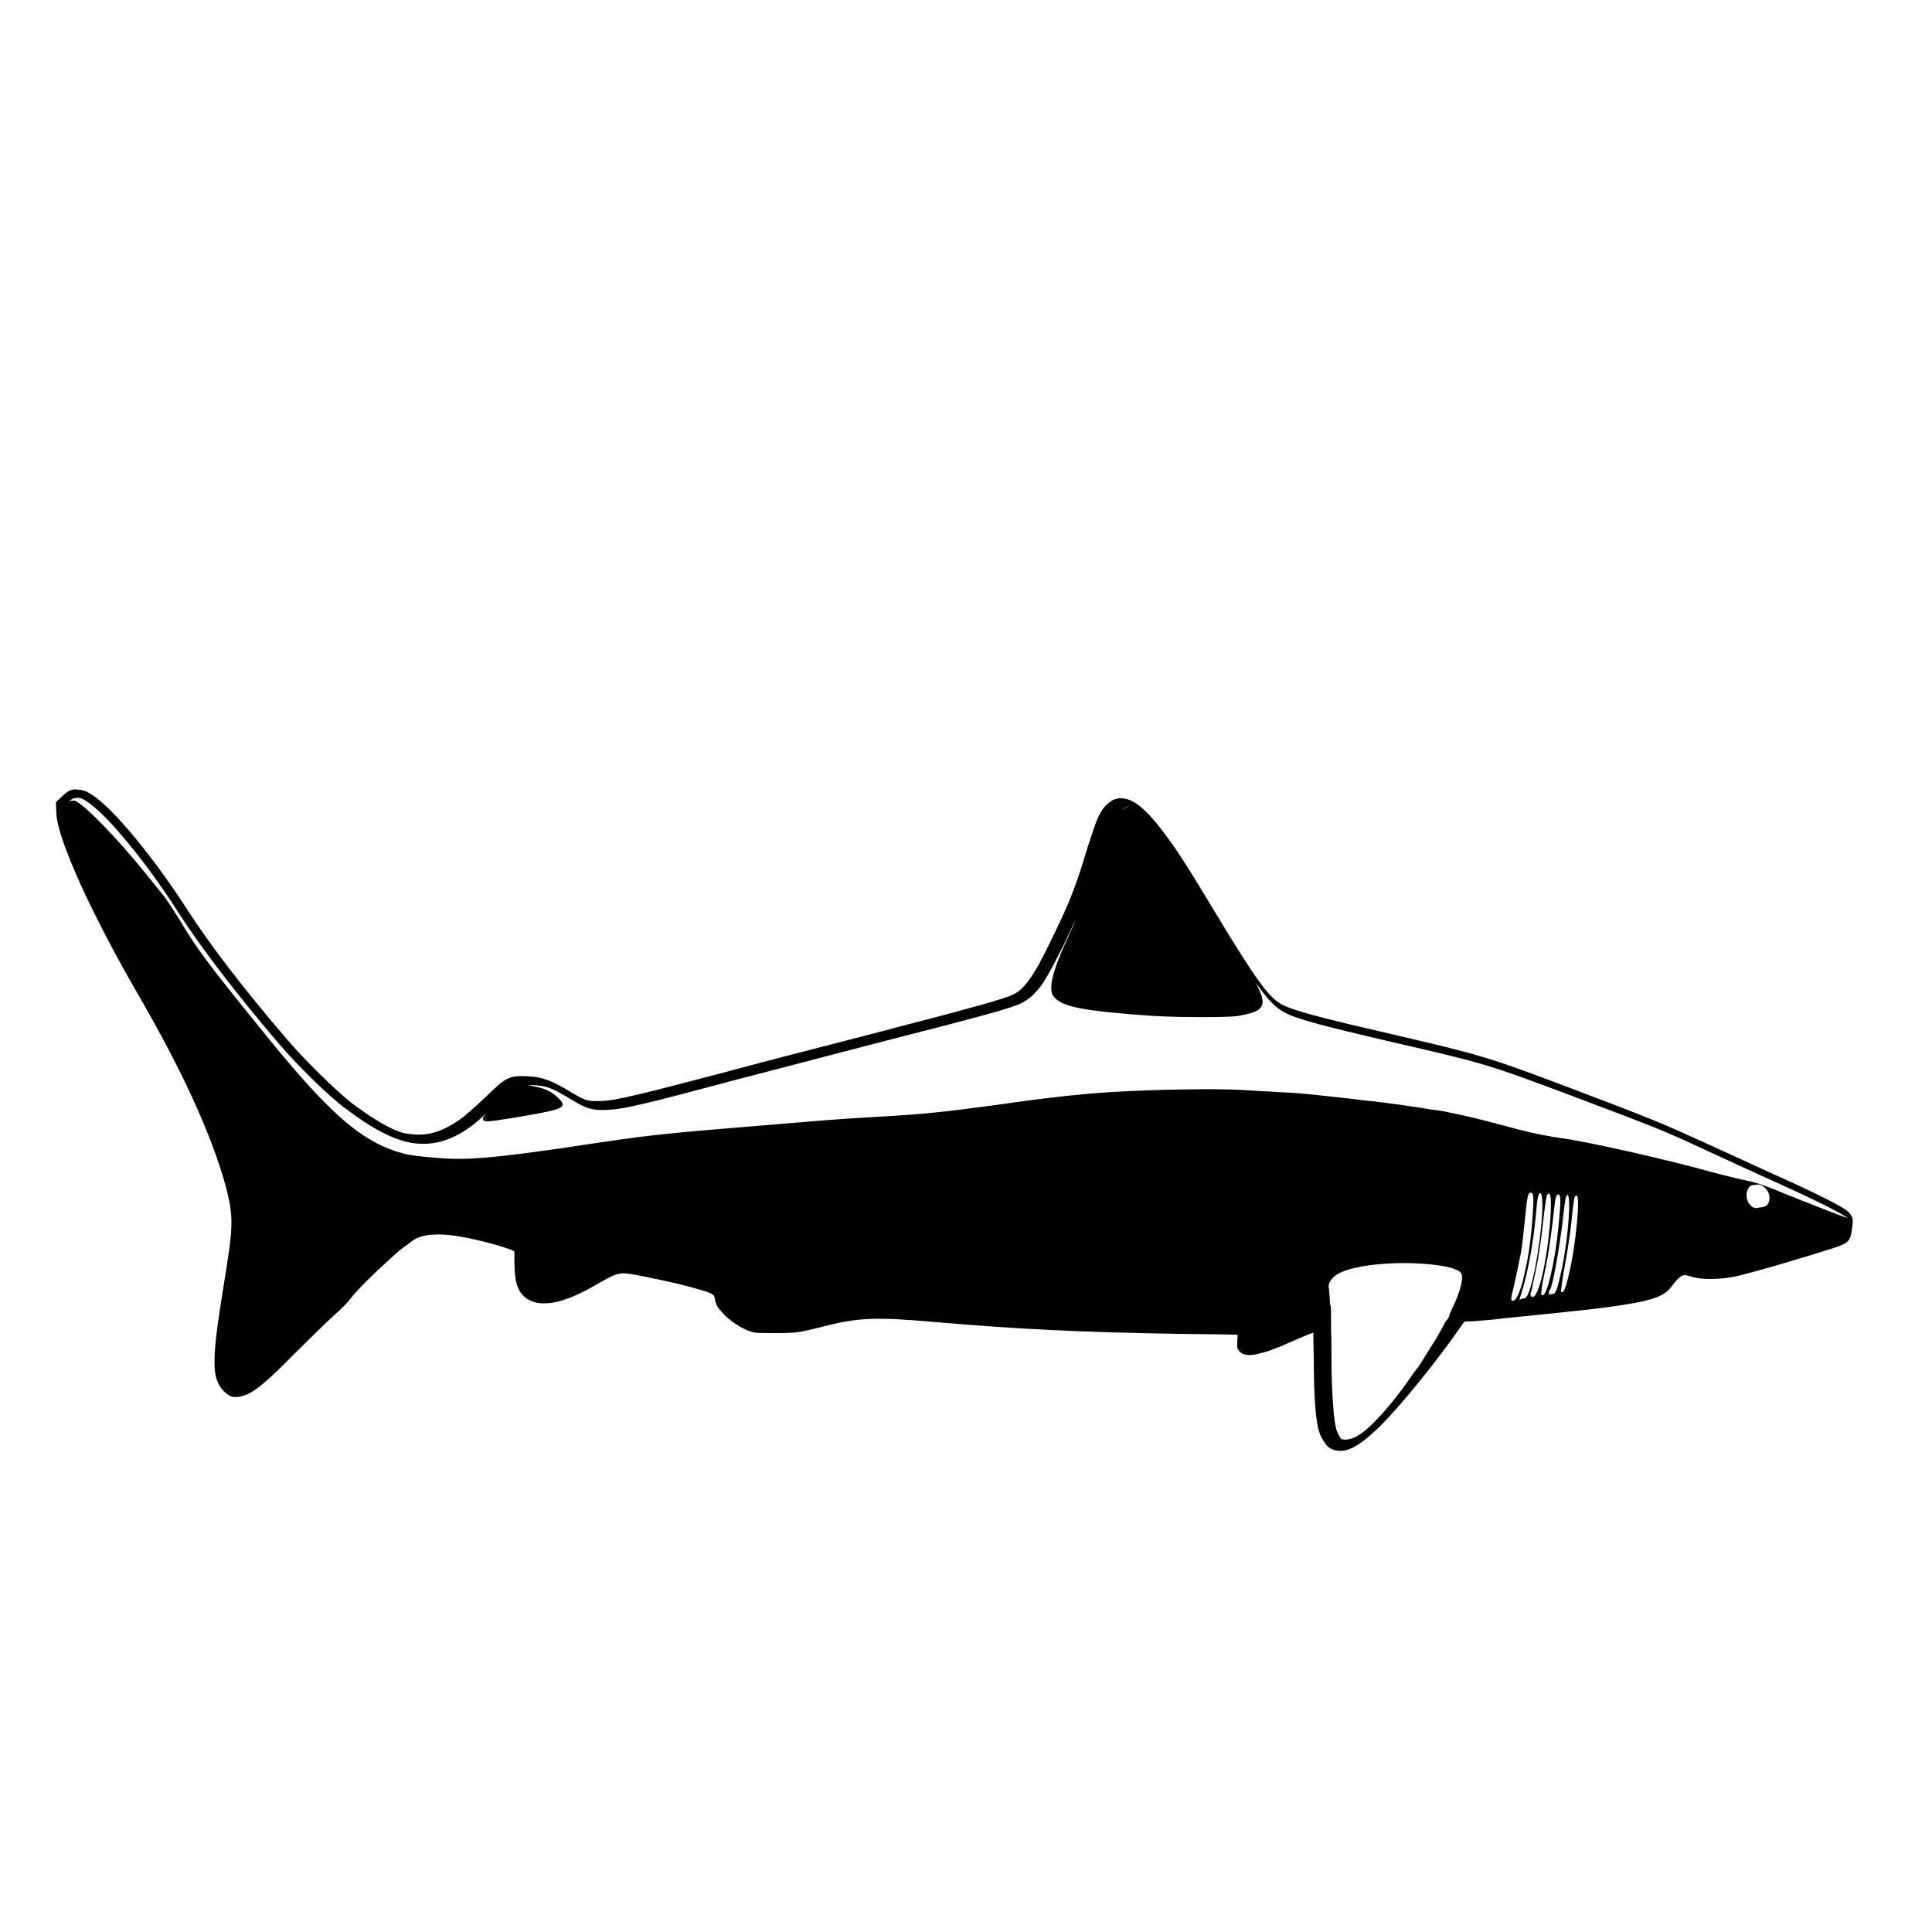 <?xml version="1.0" encoding="UTF-8" standalone="no"?>
<!-- Created with Inkscape (http://www.inkscape.org/) -->
<svg xmlns:dc="http://purl.org/dc/elements/1.1/" xmlns:cc="http://creativecommons.org/ns#" xmlns:rdf="http://www.w3.org/1999/02/22-rdf-syntax-ns#" xmlns:svg="http://www.w3.org/2000/svg" xmlns="http://www.w3.org/2000/svg" version="1.1" width="100%" height="100%" viewBox="0 0 48 48" id="svg2">
<defs id="defs18" />
<path d="m 1.90,19.61 c -0.03,5.57e-4 -0.06,0.00 -0.10,0.01 -0.09,0.02 -0.17,0.08 -0.25,0.16 l -0.13,0.12 -0.03,0.03 0.00,0.05 0.01,0.23 c 0.02,0.36 0.25,0.98 0.61,1.78 0.36,0.79 0.86,1.75 1.44,2.75 1.06,1.83 1.79,3.41 2.15,4.70 0.10,0.38 0.15,0.61 0.15,0.95 -0.00,0.33 -0.07,0.79 -0.20,1.59 -0.15,0.93 -0.23,1.51 -0.22,1.90 0.00,0.39 0.12,0.61 0.32,0.76 0.04,0.03 0.09,0.06 0.16,0.07 0.06,0.00 0.11,-0.00 0.19,-0.02 0.29,-0.07 0.59,-0.32 1.32,-1.06 0.37,-0.37 0.82,-0.81 0.99,-0.96 0.18,-0.16 0.36,-0.34 0.44,-0.46 0.01,-0.01 0.09,-0.11 0.20,-0.22 0.10,-0.11 0.24,-0.24 0.38,-0.38 0.28,-0.26 0.58,-0.54 0.67,-0.60 0.07,-0.05 0.17,-0.12 0.23,-0.17 0.14,-0.11 0.34,-0.17 0.66,-0.17 0.31,0.00 0.73,0.07 1.29,0.22 0.21,0.05 0.46,0.14 0.52,0.16 l 0.08,0.04 0,0.21 c 0,0.16 0.01,0.36 0.03,0.48 0.03,0.18 0.10,0.33 0.21,0.43 0.11,0.10 0.26,0.16 0.43,0.17 0.34,0.02 0.76,-0.12 1.29,-0.42 0.29,-0.17 0.46,-0.26 0.58,-0.30 0.11,-0.03 0.18,-0.03 0.33,-0.01 0.33,0.05 1.31,0.26 1.66,0.37 0.22,0.06 0.34,0.10 0.39,0.14 0.05,0.03 0.04,0.03 0.06,0.11 0.01,0.07 0.03,0.13 0.07,0.20 0.04,0.06 0.10,0.12 0.18,0.21 0.12,0.12 0.32,0.26 0.47,0.33 0.11,0.05 0.19,0.09 0.30,0.10 0.10,0.01 0.24,0.01 0.49,0.01 0.48,7.2e-5 0.57,-0.01 1.05,-0.13 1.00,-0.26 1.37,-0.28 2.96,-0.14 2.12,0.18 3.61,0.25 6.04,0.29 0.71,0.01 1.11,0.01 1.32,0.02 0.06,0.00 0.08,0.00 0.11,0.01 -7.1e-5,4.63e-4 6.9e-5,7.72e-4 0,0.00 -0.00,0.04 -0.01,0.09 -0.01,0.13 -0.00,0.06 -0.01,0.11 0.00,0.17 0.01,0.05 0.04,0.10 0.08,0.13 0.11,0.09 0.28,0.08 0.50,0.02 0.22,-0.05 0.51,-0.17 0.91,-0.35 0.11,-0.05 0.22,-0.09 0.31,-0.13 0.03,-0.01 0.06,-0.02 0.09,-0.03 0.00,0.08 0.00,0.26 0.01,0.61 9.28e-4,0.89 0.04,1.55 0.13,1.84 0.03,0.11 0.10,0.23 0.17,0.32 l 0.00,0.01 0.01,0.01 0,0.00 c 0.14,0.15 0.36,0.19 0.58,0.10 0.22,-0.08 0.46,-0.28 0.77,-0.58 0.53,-0.53 1.39,-1.59 2.00,-2.47 0.05,-0.07 0.07,-0.10 0.08,-0.11 0.01,-0.00 0.01,-0.01 0.07,-0.01 0.05,0 0.17,-0.00 0.34,-0.02 0.16,-0.01 0.38,-0.03 0.60,-0.06 0.43,-0.04 1.18,-0.12 1.66,-0.17 0.69,-0.07 1.20,-0.14 1.57,-0.21 0.37,-0.07 0.60,-0.14 0.75,-0.25 0.08,-0.05 0.16,-0.15 0.23,-0.25 0.05,-0.07 0.15,-0.15 0.18,-0.17 0.05,-0.02 0.06,-0.02 0.08,-0.02 0.02,7.73e-4 0.06,0.01 0.14,0.03 0.29,0.10 0.77,0.08 1.18,-0.01 0.40,-0.10 1.00,-0.27 1.52,-0.43 0.25,-0.07 0.49,-0.15 0.68,-0.21 0.18,-0.05 0.29,-0.09 0.36,-0.12 0.09,-0.04 0.17,-0.08 0.21,-0.16 0.04,-0.07 0.05,-0.16 0.07,-0.30 0.01,-0.09 0.02,-0.15 0.00,-0.22 -0.01,-0.06 -0.06,-0.11 -0.11,-0.16 -0.09,-0.08 -0.26,-0.17 -0.57,-0.33 -0.30,-0.15 -0.72,-0.35 -1.26,-0.59 -0.44,-0.20 -1.24,-0.57 -1.77,-0.81 -1.08,-0.49 -1.17,-0.53 -3.38,-1.37 -1.99,-0.75 -2.14,-0.79 -4.41,-1.32 -1.87,-0.43 -2.44,-0.59 -2.70,-0.74 -0.31,-0.18 -0.62,-0.60 -1.64,-2.29 -0.73,-1.21 -0.91,-1.49 -1.27,-1.97 -0.33,-0.44 -0.60,-0.71 -0.86,-0.81 -0.09,-0.03 -0.19,-0.05 -0.28,-0.03 -0.09,0.01 -0.17,0.06 -0.25,0.13 -0.09,0.07 -0.16,0.18 -0.24,0.34 -0.07,0.16 -0.14,0.38 -0.25,0.71 -0.30,1.01 -0.46,1.41 -0.91,2.33 -0.23,0.48 -0.40,0.79 -0.55,0.99 -0.14,0.20 -0.26,0.30 -0.40,0.37 -0.20,0.10 -0.90,0.30 -3.52,0.98 -1.25,0.32 -2.91,0.75 -3.68,0.96 -2.05,0.54 -2.64,0.68 -2.96,0.70 -0.40,0.02 -0.44,0.01 -0.78,-0.19 -0.53,-0.32 -0.74,-0.40 -1.12,-0.42 -0.21,-0.01 -0.35,-0.01 -0.50,0.06 -0.15,0.07 -0.29,0.21 -0.55,0.46 -0.22,0.21 -0.51,0.47 -0.63,0.55 -0.44,0.31 -0.82,0.43 -1.27,0.36 C 9.89,28.16 9.38,27.89 8.73,27.40 8.34,27.09 7.56,26.33 7.12,25.81 6.03,24.54 5.20,23.45 4.66,22.61 4.17,21.85 3.65,21.15 3.19,20.62 2.97,20.36 2.75,20.13 2.57,19.97 2.38,19.80 2.22,19.69 2.08,19.64 c -0.04,-0.01 -0.09,-0.02 -0.14,-0.02 -0.01,-7.73e-4 -0.02,-0.00 -0.03,-0.00 z m 0.00,0.21 c 0.00,-1.47e-4 0.01,-4.48e-4 0.01,0 0.02,0.00 0.05,0.00 0.09,0.01 0.08,0.02 0.23,0.12 0.41,0.28 0.17,0.15 0.38,0.37 0.60,0.63 0.44,0.51 0.96,1.20 1.44,1.96 0.55,0.85 1.38,1.94 2.47,3.22 0.45,0.53 1.22,1.29 1.65,1.61 0.66,0.50 1.19,0.79 1.69,0.87 0.50,0.07 0.95,-0.06 1.42,-0.40 0.09,-0.06 0.24,-0.19 0.40,-0.34 l -0.04,0.05 c -0.08,0.09 -0.05,0.15 0.08,0.15 0.11,0 1.00,-0.14 1.42,-0.23 0.49,-0.10 0.54,-0.16 0.30,-0.38 -0.18,-0.16 -0.33,-0.22 -0.68,-0.28 l -0.07,-0.01 c 0.04,4.63e-4 0.08,0.00 0.14,0.00 0.35,0.01 0.49,0.07 1.02,0.39 0.35,0.21 0.50,0.25 0.91,0.22 0.36,-0.02 0.95,-0.16 3.00,-0.71 0.77,-0.20 2.42,-0.63 3.68,-0.96 2.62,-0.67 3.29,-0.85 3.56,-0.99 0.17,-0.09 0.32,-0.22 0.48,-0.44 0.15,-0.22 0.32,-0.54 0.56,-1.02 0.10,-0.22 0.20,-0.41 0.28,-0.59 -0.02,0.07 -0.11,0.27 -0.22,0.50 -0.37,0.81 -0.46,1.23 -0.32,1.40 0.21,0.26 0.74,0.36 2.47,0.48 0.62,0.04 1.93,0.04 2.11,0.00 0.03,-0.00 0.14,-0.03 0.24,-0.05 0.40,-0.09 0.46,-0.26 0.25,-0.67 -0.02,-0.05 -0.04,-0.09 -0.06,-0.12 0.29,0.42 0.48,0.61 0.68,0.73 0.31,0.18 0.88,0.33 2.76,0.77 2.27,0.52 2.38,0.56 4.38,1.31 2.20,0.83 2.28,0.86 3.36,1.36 0.52,0.24 1.32,0.61 1.77,0.81 0.53,0.24 0.95,0.44 1.25,0.59 0.29,0.15 0.48,0.26 0.52,0.29 0.00,0.00 0.00,0.00 0.00,0.00 -0.10,-0.02 -0.81,-0.30 -1.51,-0.58 -0.58,-0.24 -0.75,-0.30 -1.15,-0.38 -0.15,-0.03 -0.49,-0.12 -0.76,-0.19 -0.99,-0.28 -2.97,-0.73 -3.67,-0.83 -0.32,-0.04 -0.76,-0.13 -1.06,-0.21 -0.17,-0.04 -0.34,-0.09 -0.37,-0.10 -0.02,-0.00 -0.24,-0.06 -0.46,-0.12 -0.39,-0.10 -1.02,-0.24 -1.25,-0.27 -0.05,-0.00 -0.23,-0.03 -0.39,-0.06 -0.15,-0.02 -0.41,-0.06 -0.56,-0.08 -0.15,-0.02 -0.32,-0.04 -0.37,-0.05 -0.04,-0.00 -0.16,-0.02 -0.26,-0.03 -0.09,-0.01 -0.22,-0.02 -0.28,-0.03 -0.30,-0.04 -1.32,-0.15 -1.57,-0.17 -0.15,-0.01 -0.39,-0.02 -1.40,-0.08 -0.63,-0.04 -2.25,-0.01 -3.21,0.05 -0.80,0.05 -1.71,0.15 -2.87,0.32 -1.34,0.18 -1.79,0.23 -3.03,0.30 -0.37,0.02 -1.13,0.07 -1.70,0.12 -3.98,0.33 -3.64,0.29 -6.04,0.65 -1.75,0.25 -2.40,0.31 -3.10,0.25 -0.30,-0.02 -0.66,-0.06 -0.80,-0.09 C 9.06,28.42 8.29,27.78 6.72,25.86 5.21,24.00 4.91,23.61 4.46,22.85 4.33,22.64 4.16,22.38 4.07,22.26 3.98,22.15 3.77,21.89 3.61,21.69 2.91,20.82 2.06,19.95 1.85,19.89 c -0.03,-0.00 -0.09,-3.7e-5 -0.14,0.02 0.05,-0.04 0.10,-0.07 0.14,-0.08 0.01,-0.00 0.03,-0.00 0.05,-0.00 z M 28.05,20.04 c 0.00,-3.24e-4 0.00,2.79e-4 0.00,0 -0.01,0.00 -0.02,0.01 -0.04,0.01 -0.04,0.01 -0.09,0.05 -0.14,0.08 0.00,-0.00 0.01,-0.01 0.01,-0.01 0.06,-0.05 0.11,-0.08 0.15,-0.08 z m 15.63,9.39 c 0.05,-0.00 0.11,0.02 0.18,0.09 0.11,0.11 0.14,0.29 0.05,0.41 -0.03,0.04 -0.12,0.07 -0.20,0.07 -0.11,0.04 -0.19,0.00 -0.27,-0.12 -0.08,-0.13 -0.06,-0.32 0.04,-0.41 0.02,-0.02 0.07,-0.03 0.12,-0.03 0.02,-0.00 0.04,-0.01 0.06,-0.01 z m -5.65,0.20 c 0.07,0 0.08,0.09 0.05,0.56 -0.04,0.54 -0.08,0.87 -0.17,1.30 -0.12,0.60 -0.26,0.91 -0.36,0.81 -0.01,-0.01 4.63e-4,-0.09 0.02,-0.17 0.04,-0.16 0.21,-0.92 0.24,-1.15 0.01,-0.06 0.04,-0.34 0.07,-0.62 0.06,-0.63 0.08,-0.72 0.14,-0.72 z m 0.23,0.01 c 0.12,0 0.05,0.98 -0.12,1.86 -0.11,0.54 -0.19,0.76 -0.28,0.76 -0.03,0 -0.08,0.01 -0.09,0.03 -0.01,0.01 -0.02,0.02 -0.02,0.01 -3.09e-4,-0.01 0.03,-0.12 0.07,-0.24 0.14,-0.45 0.28,-1.22 0.34,-1.89 0.03,-0.40 0.06,-0.53 0.11,-0.53 z m 0.22,0.01 c 0.10,-0.01 0.05,0.89 -0.10,1.73 -0.11,0.62 -0.26,0.96 -0.35,0.81 -0.01,-0.02 -0.01,-0.05 -0.00,-0.07 0.01,-0.01 0.02,-0.06 0.03,-0.09 0.00,-0.03 0.05,-0.25 0.10,-0.48 0.05,-0.23 0.13,-0.73 0.17,-1.12 0.04,-0.38 0.09,-0.71 0.10,-0.73 0.01,-0.02 0.02,-0.03 0.03,-0.03 z m 0.46,0.03 c 0.10,4.64e-4 0.03,1.05 -0.14,1.86 -0.11,0.50 -0.15,0.62 -0.23,0.61 -0.03,-0.00 -0.07,9.28e-4 -0.08,0.02 -0.00,0.02 -0.01,0.00 -0.01,-0.03 -0.00,-0.04 0.01,-0.08 0.03,-0.10 0.06,-0.06 0.23,-0.99 0.33,-1.83 0.02,-0.24 0.06,-0.46 0.07,-0.48 0.01,-0.02 0.02,-0.03 0.03,-0.03 z m -0.23,0.00 c 0.00,-0.00 0.01,9.28e-4 0.02,0.00 0.05,0.03 0.05,0.17 -0.01,0.79 -0.08,0.85 -0.28,1.71 -0.39,1.71 -0.04,0 -0.05,-0.02 -0.03,-0.13 0.00,-0.07 0.05,-0.32 0.10,-0.55 0.08,-0.38 0.15,-0.90 0.22,-1.53 0.02,-0.19 0.04,-0.28 0.08,-0.29 z m 0.46,0.02 c 0.10,0 -0.02,1.27 -0.20,2.00 -0.08,0.34 -0.13,0.45 -0.19,0.39 -0.00,-0.00 0.03,-0.28 0.09,-0.60 0.06,-0.32 0.14,-0.82 0.17,-1.12 0.06,-0.58 0.07,-0.66 0.12,-0.66 z m -4.33,1.68 c 0.70,-0.00 1.35,0.09 1.46,0.25 0.07,0.10 -0.01,0.45 -0.23,0.90 -0.04,0.08 -0.07,0.16 -0.07,0.18 0.00,0.01 -0.02,0.05 -0.05,0.08 -0.03,0.03 -0.07,0.10 -0.09,0.15 -0.02,0.04 -0.10,0.18 -0.17,0.30 -0.07,0.11 -0.20,0.32 -0.28,0.45 -0.08,0.13 -0.16,0.26 -0.18,0.28 -0.02,0.02 -0.14,0.18 -0.26,0.36 -0.45,0.63 -0.93,1.16 -1.22,1.33 -0.16,0.10 -0.33,0.13 -0.43,0.09 -1.19e-4,-1.52e-4 -9.28e-4,1.51e-4 -0.00,0 -0.04,-0.05 -0.10,-0.17 -0.12,-0.24 -0.06,-0.21 -0.12,-0.89 -0.12,-1.78 -4.66e-4,-0.35 -4.66e-4,-0.54 -0.01,-0.64 -0.00,-0.02 -0.00,-0.05 -0.00,-0.07 -8.5e-5,-3.08e-4 8.6e-5,-7.73e-4 0,-0.00 0.00,-0.33 -4.65e-4,-0.58 -0.01,-0.58 -0.01,0 -0.02,-0.05 -0.02,-0.11 -3.09e-4,-0.06 -0.01,-0.19 -0.02,-0.28 -0.02,-0.15 -0.01,-0.17 0.08,-0.29 0.14,-0.15 0.39,-0.24 0.88,-0.32 0.29,-0.04 0.62,-0.06 0.94,-0.06 z" />
</svg>
